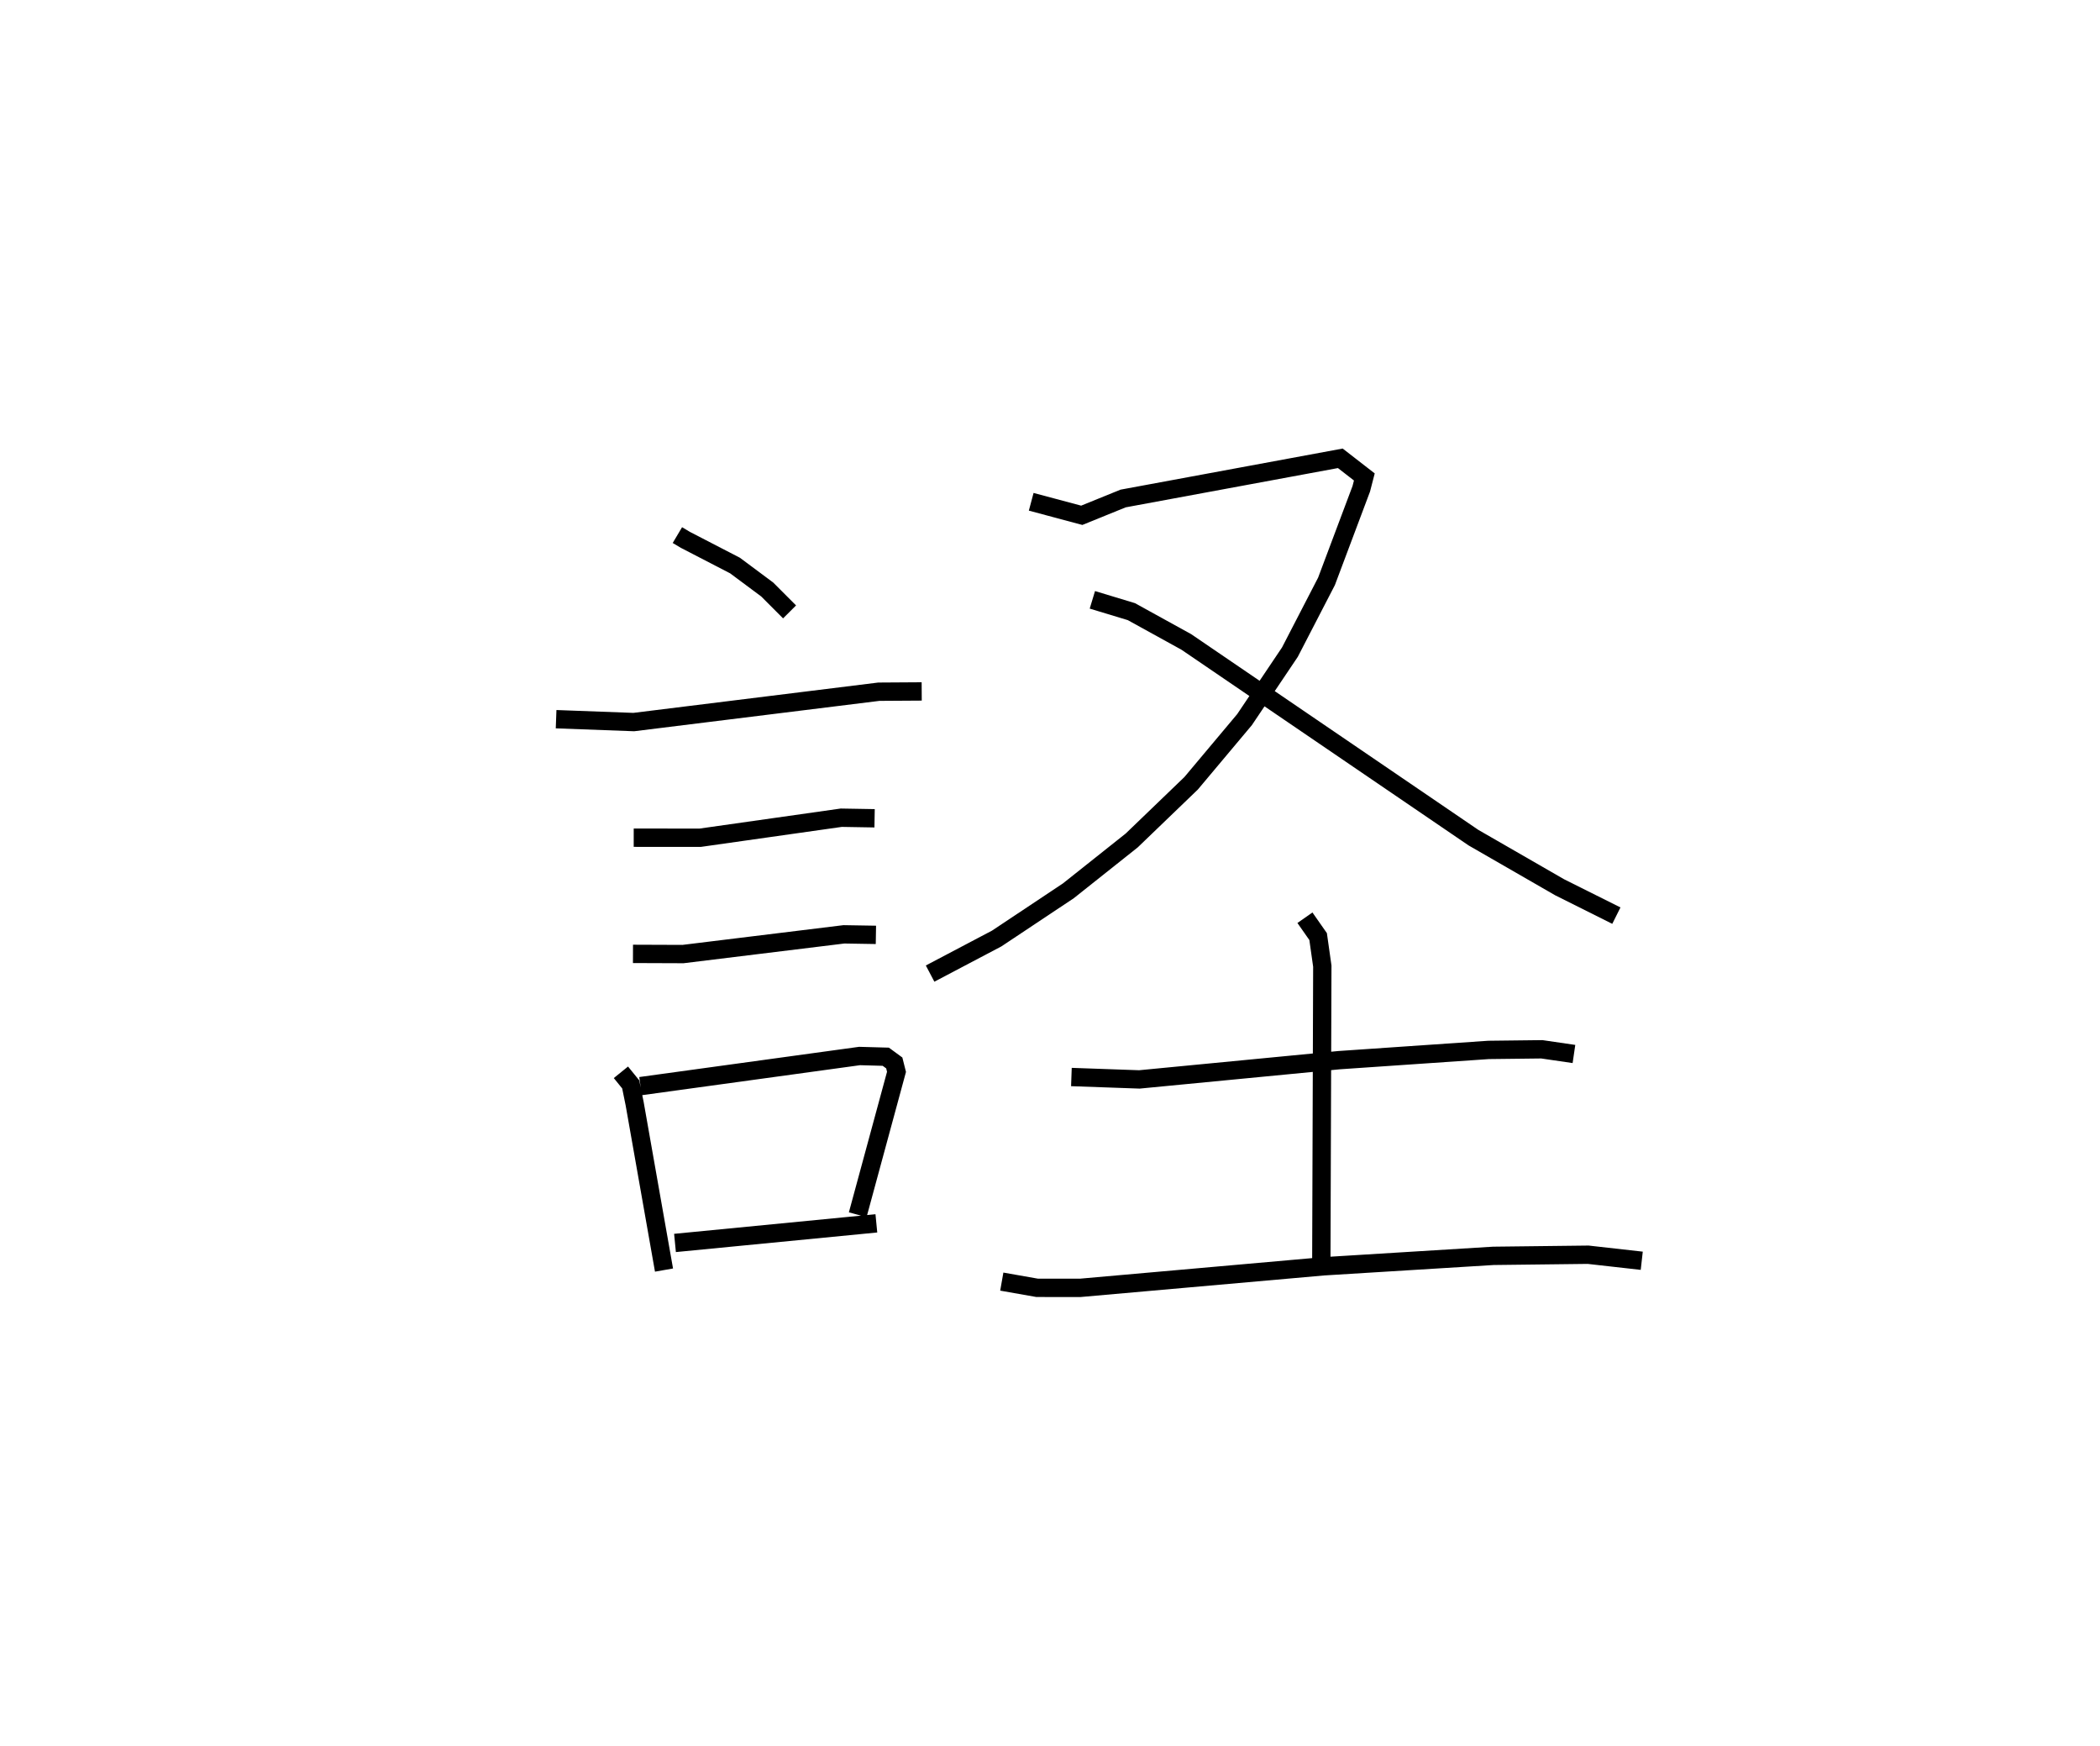 <?xml version="1.0" encoding="utf-8" ?>
<svg baseProfile="full" height="95.245" version="1.1" width="114.572" xmlns="http://www.w3.org/2000/svg" xmlns:ev="http://www.w3.org/2001/xml-events" xmlns:xlink="http://www.w3.org/1999/xlink"><defs /><rect fill="white" height="95.245" width="114.572" x="0" y="0" /><path d="M25,25.814 m0.0,0.0 m11.957,3.372 l0.439,0.261 2.706,1.4 l1.759,1.309 1.216,1.219 m-12.737,5.852 l4.237,0.157 13.371,-1.656 l2.338,-0.015 m-15.712,7.978 l3.627,0.002 7.697,-1.092 l1.818,0.031 m-13.182,7.396 l2.729,0.01 8.78,-1.076 l1.745,0.029 m-13.912,7.496 l0.535,0.66 0.214,1.05 l1.602,9.077 m-1.281,-10.033 l11.952,-1.643 1.429,0.04 l0.463,0.339 0.122,0.485 l-2.116,7.794 m-9.969,1.539 l10.986,-1.069 m8.448,-39.357 l2.758,0.737 2.256,-0.916 l11.85,-2.192 1.311,1.017 l-0.167,0.646 -1.898,5.05 l-1.996,3.859 -2.475,3.681 l-2.915,3.473 -3.24,3.117 l-3.458,2.748 -3.907,2.6 l-3.635,1.914 m8.853,-20.386 l2.128,0.644 2.998,1.653 l15.662,10.672 4.709,2.711 l3.091,1.545 m-29.732,8.802 l3.709,0.131 10.891,-1.05 l8.162,-0.559 2.903,-0.034 l1.753,0.256 m-14.677,-7.432 l0.72,1.029 0.228,1.611 l-0.054,16.038 m-17.433,1.169 l1.93,0.34 2.349,0.001 l13.284,-1.176 9.256,-0.57 l5.171,-0.061 2.925,0.329 " fill="none" stroke="black" stroke-width="1" /></svg>